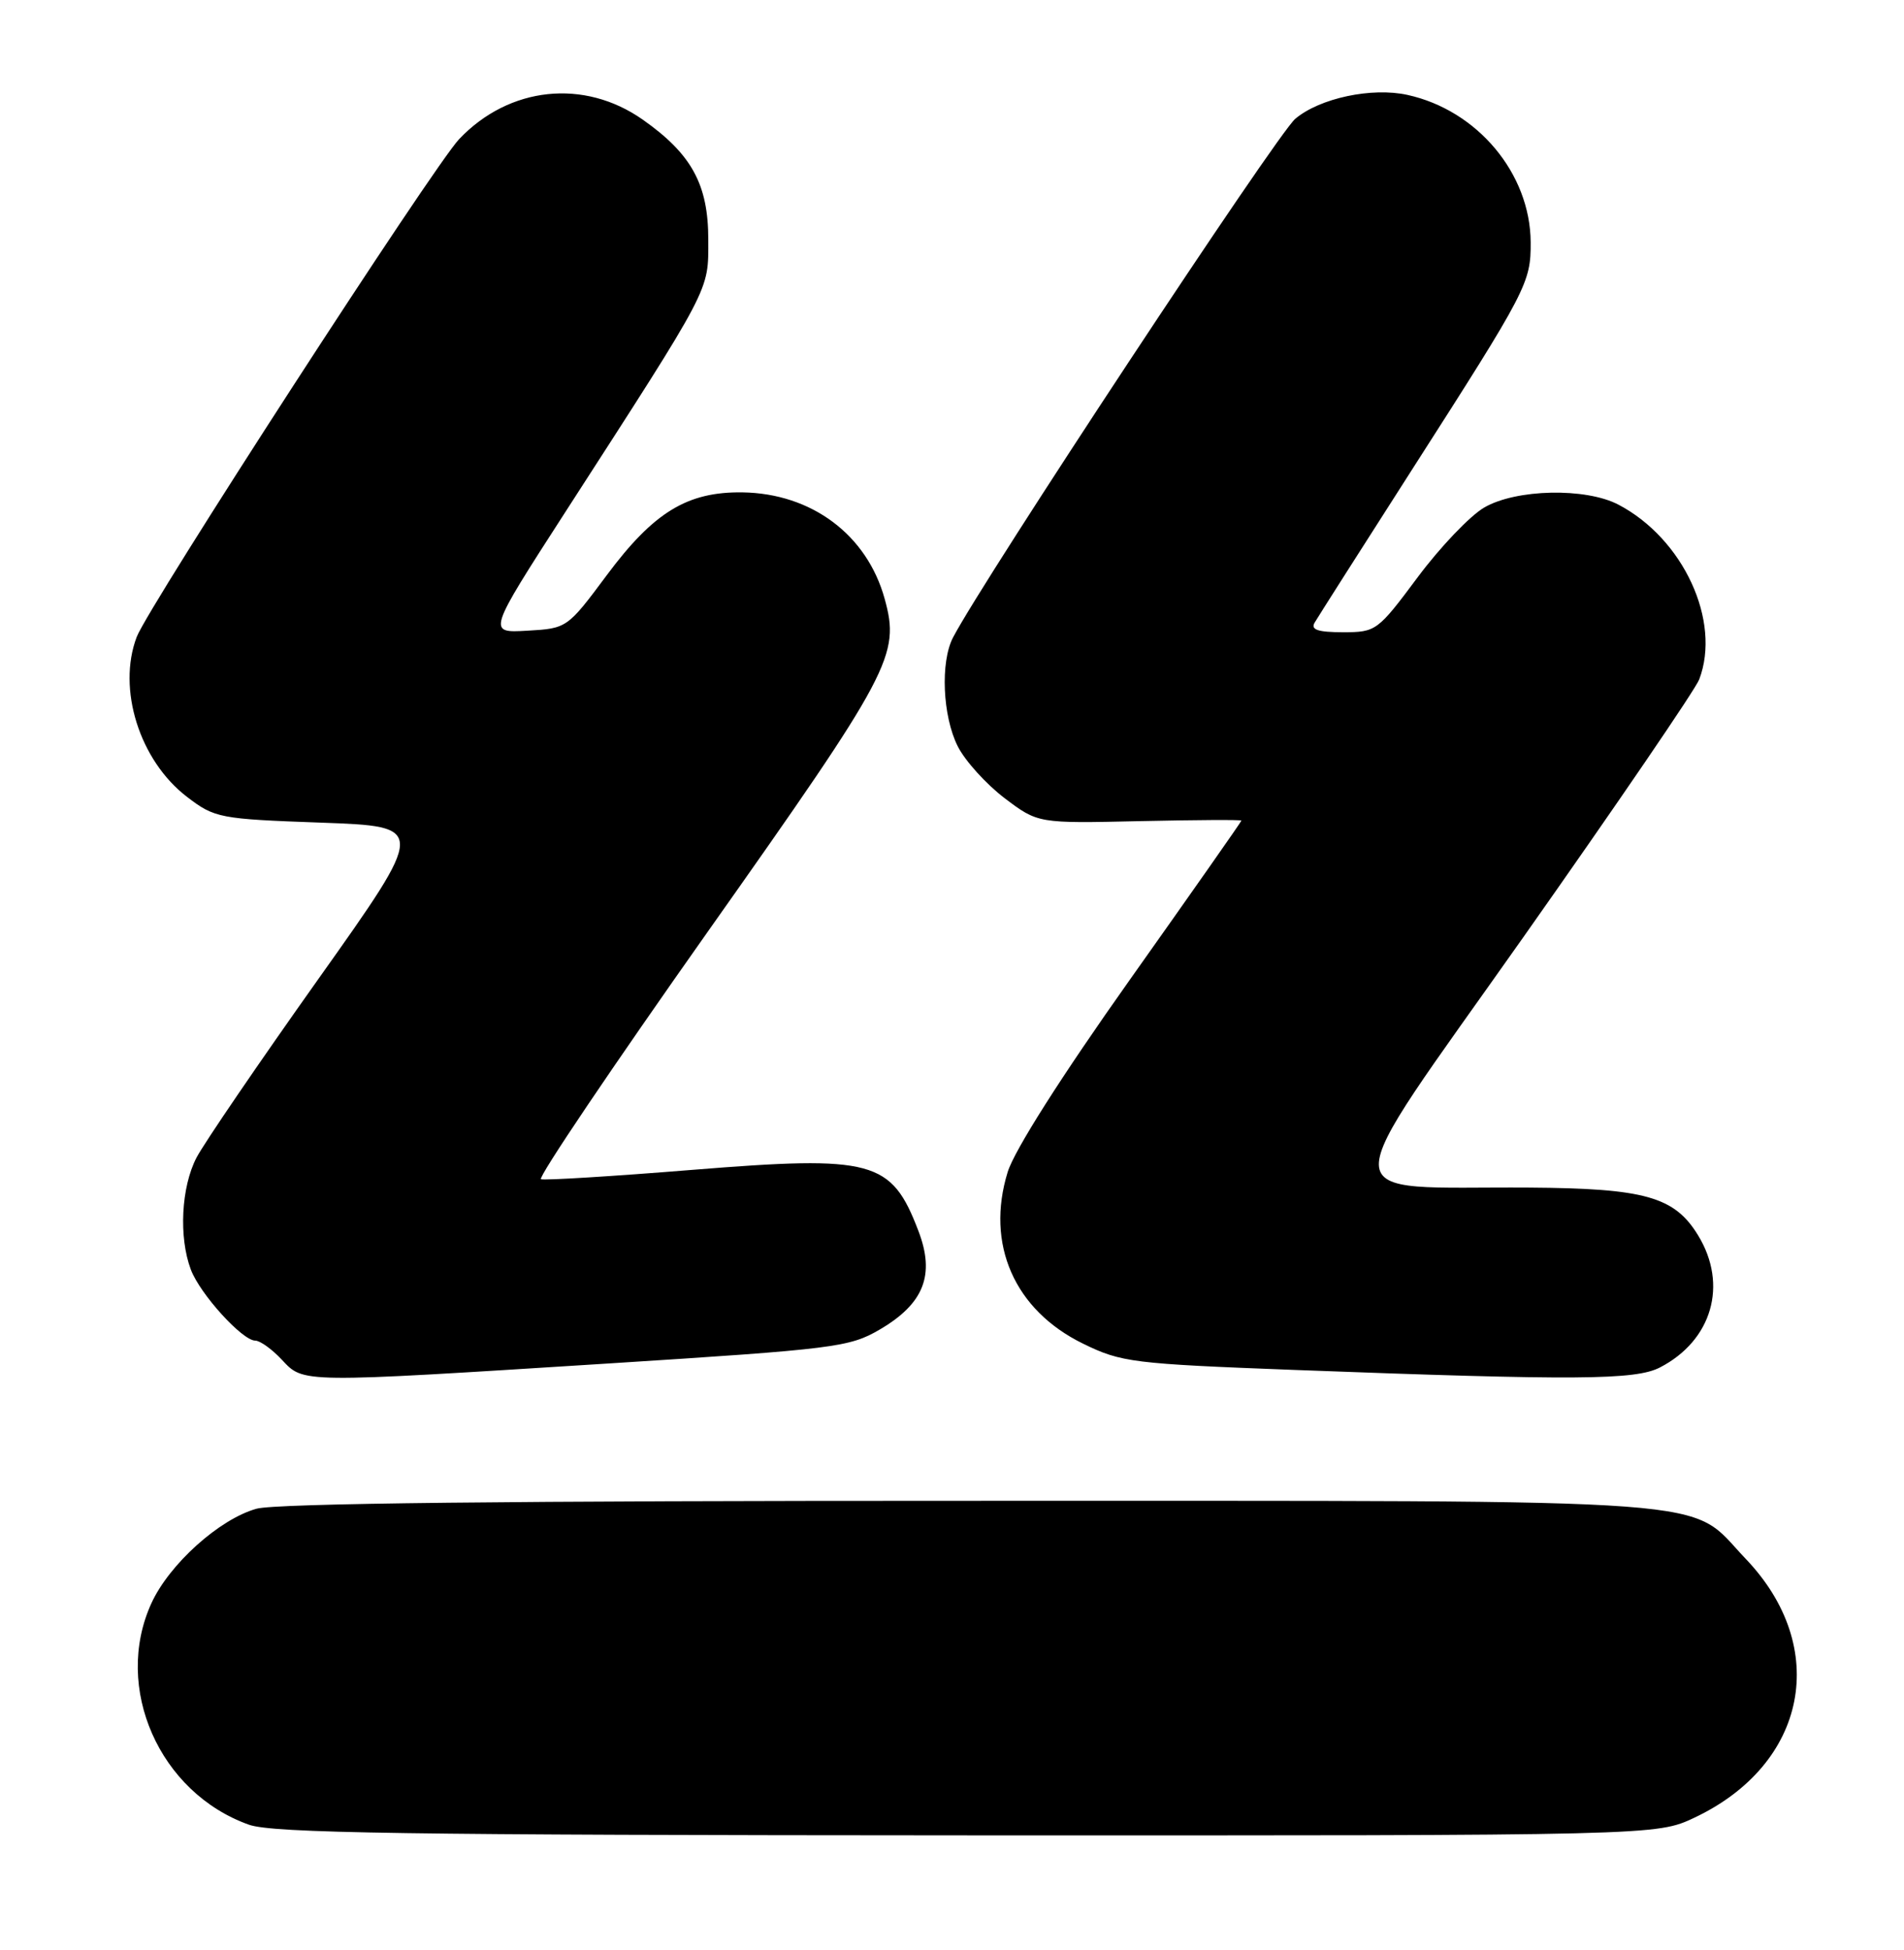 <?xml version="1.0" encoding="UTF-8" standalone="no"?>
<!DOCTYPE svg PUBLIC "-//W3C//DTD SVG 1.1//EN" "http://www.w3.org/Graphics/SVG/1.1/DTD/svg11.dtd" >
<svg xmlns="http://www.w3.org/2000/svg" xmlns:xlink="http://www.w3.org/1999/xlink" version="1.1" viewBox="0 0 250 256">
 <g >
 <path fill="currentColor"
d=" M 222.50 238.62 C 237.32 231.61 240.34 216.27 229.20 204.63 C 221.43 196.50 228.71 197.05 127.50 197.03 C 67.07 197.02 36.24 197.36 33.68 198.07 C 28.80 199.43 22.21 205.36 19.87 210.50 C 14.83 221.56 20.92 235.36 32.68 239.55 C 35.79 240.66 53.26 240.92 127.00 240.95 C 217.50 240.98 217.50 240.98 222.50 238.62 Z  M 79.91 179.00 C 109.63 177.11 111.54 176.87 115.52 174.54 C 121.32 171.14 122.80 167.37 120.59 161.60 C 117.04 152.31 114.67 151.67 90.93 153.58 C 80.44 154.43 71.49 154.98 71.03 154.81 C 70.57 154.64 80.47 139.96 93.02 122.19 C 117.07 88.15 118.20 86.01 116.16 78.62 C 113.84 70.21 106.58 64.78 97.49 64.64 C 90.25 64.54 85.84 67.23 79.68 75.50 C 74.49 82.47 74.45 82.50 69.23 82.80 C 63.99 83.10 63.99 83.10 74.18 67.30 C 93.60 37.20 93.00 38.34 93.00 31.44 C 93.00 24.22 90.81 20.22 84.40 15.71 C 76.70 10.30 66.87 11.34 60.29 18.26 C 56.91 21.82 19.48 79.60 17.95 83.62 C 15.36 90.44 18.32 99.85 24.56 104.62 C 28.20 107.40 28.82 107.52 42.18 108.00 C 56.02 108.50 56.02 108.50 41.82 128.50 C 34.01 139.50 26.81 150.06 25.81 151.96 C 23.79 155.83 23.45 162.42 25.06 166.68 C 26.27 169.89 31.82 176.00 33.52 176.00 C 34.14 176.00 35.71 177.12 37.00 178.50 C 39.90 181.59 39.15 181.58 79.91 179.00 Z  M 217.96 179.52 C 224.80 175.98 226.92 168.66 222.97 162.19 C 219.88 157.11 215.99 156.01 200.78 155.91 C 174.56 155.74 174.63 159.04 200.03 123.02 C 212.24 105.70 222.63 90.48 223.11 89.20 C 226.03 81.54 221.03 70.72 212.50 66.25 C 208.20 64.00 199.07 64.19 194.88 66.63 C 193.02 67.71 189.09 71.83 186.14 75.79 C 180.88 82.85 180.68 83.00 176.33 83.00 C 173.05 83.00 172.07 82.67 172.61 81.75 C 173.01 81.06 178.83 71.92 185.54 61.44 C 200.53 38.04 201.01 37.13 200.98 31.80 C 200.93 22.78 193.98 14.47 184.80 12.46 C 180.12 11.43 173.29 12.88 170.07 15.60 C 167.67 17.62 129.17 75.96 125.14 83.68 C 123.45 86.91 123.76 94.01 125.75 97.97 C 126.71 99.88 129.48 102.94 131.90 104.78 C 136.29 108.10 136.29 108.10 149.65 107.80 C 156.99 107.64 163.00 107.60 163.00 107.73 C 163.00 107.86 156.41 117.25 148.36 128.61 C 139.37 141.29 133.18 151.03 132.31 153.87 C 129.39 163.34 133.19 171.99 142.21 176.40 C 147.24 178.86 148.71 179.04 170.01 179.85 C 206.97 181.24 214.74 181.19 217.96 179.52 Z "/>
</g>
</svg>